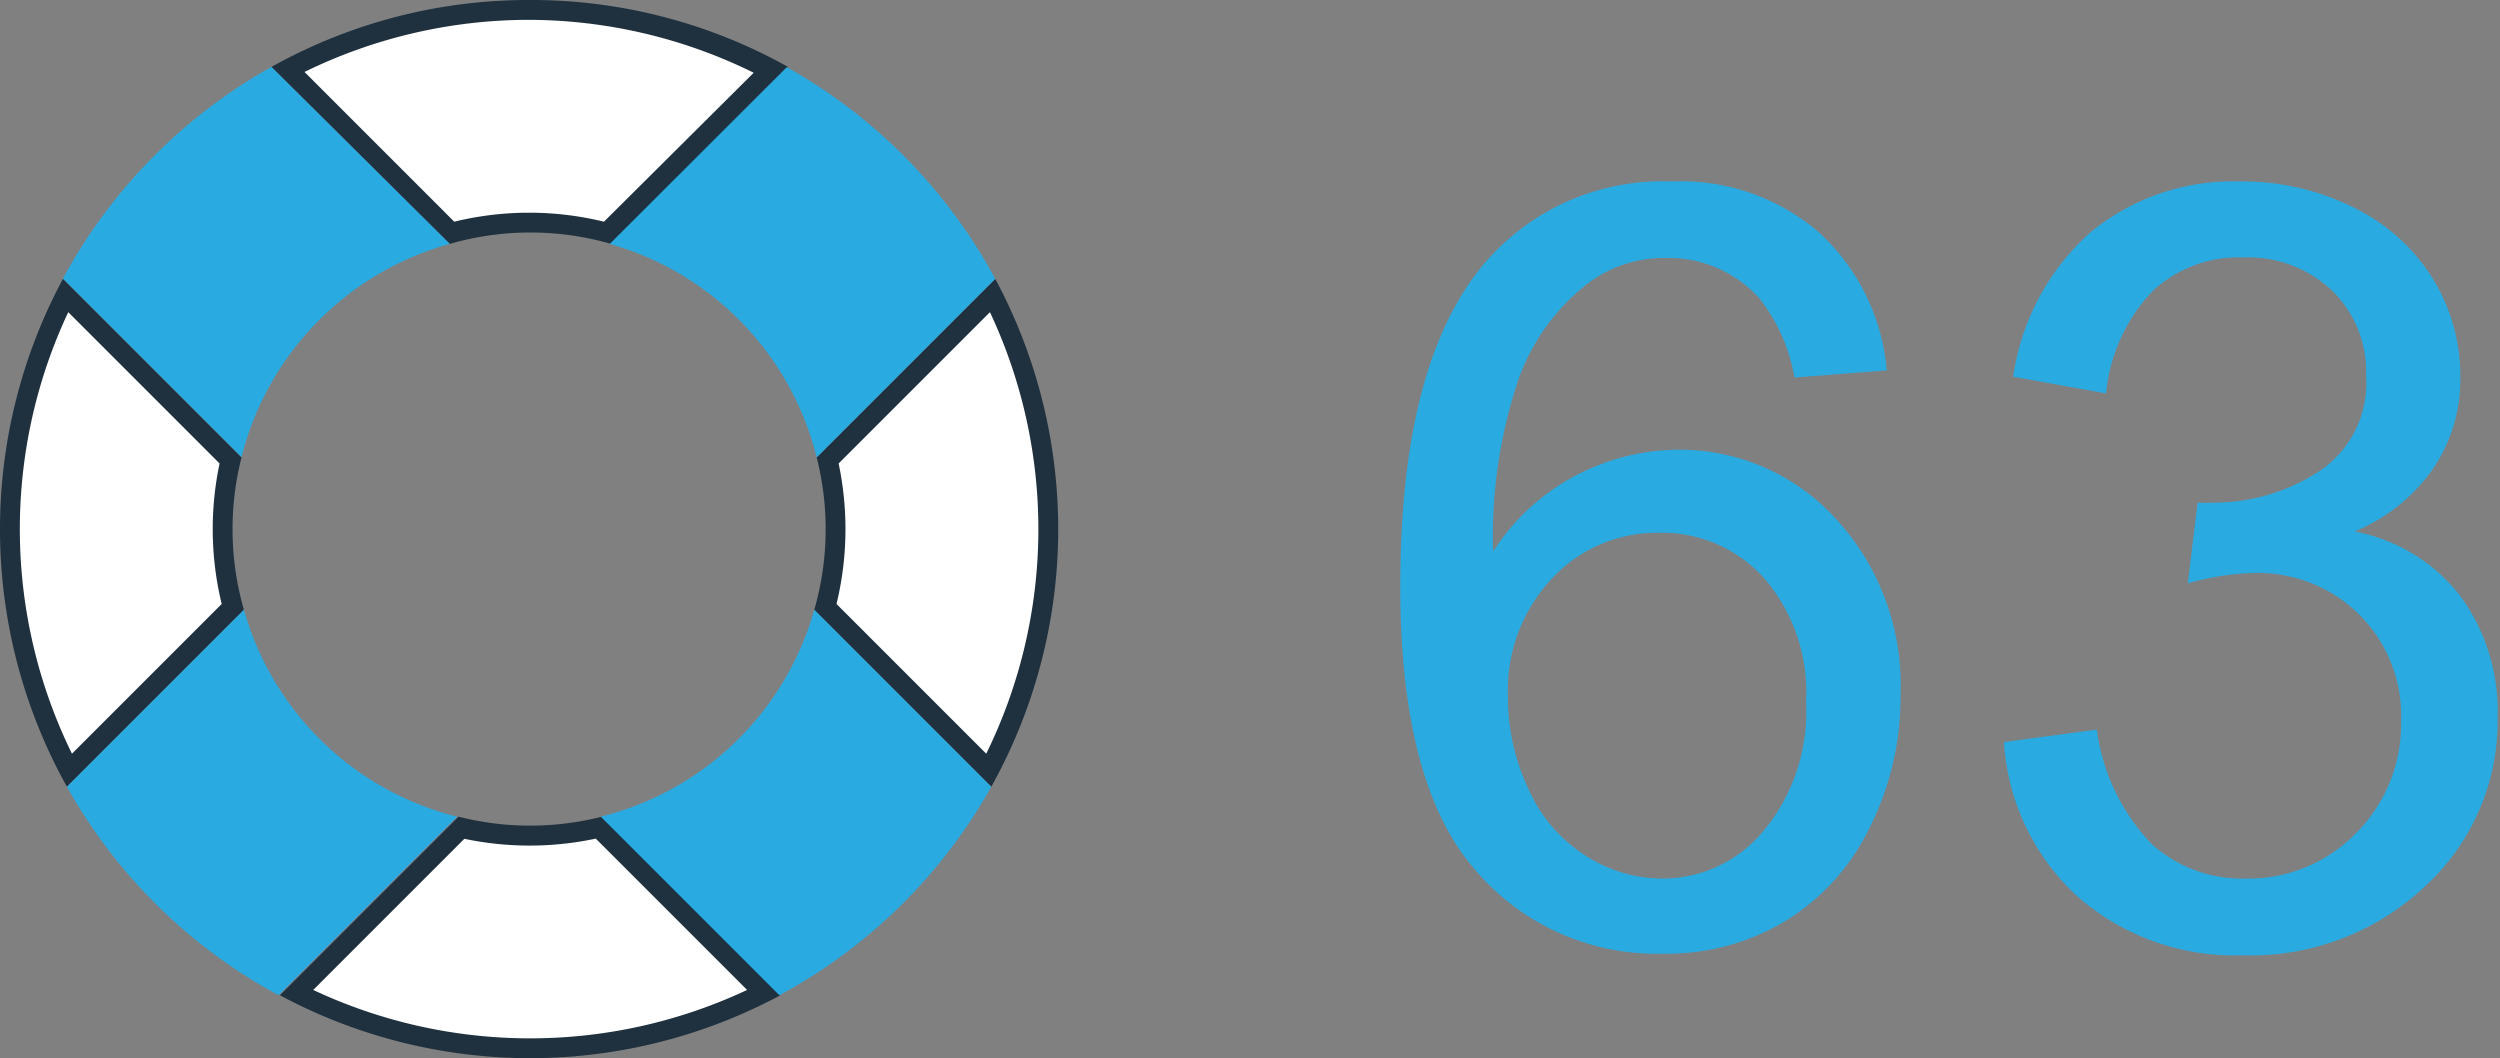<svg xmlns="http://www.w3.org/2000/svg" viewBox="0 0 94.5 40"><rect x="0" y="0" width="94.5" height="40" fill="#808080" stroke="none"/><defs><style>.cls-1{fill:#fff;}.cls-2{fill:#1f313f;}.cls-3{fill:#29abe2;}</style></defs><g id="Layer_2" data-name="Layer 2"><g id="content"><path class="cls-1" d="M31.2,22.94A11.68,11.68,0,0,0,31.58,20a12,12,0,0,0-.29-2.6l6.24-6.24a19.63,19.63,0,0,1-.15,18Z"/><path class="cls-2" d="M37.42,11.8a19.28,19.28,0,0,1-.14,16.69l-5.66-5.66a12,12,0,0,0,.08-5.31l5.72-5.72m.2-1.26-6.75,6.75a11,11,0,0,1-.09,5.76l6.69,6.69a20,20,0,0,0,.15-19.2Z"/><path class="cls-1" d="M22.94,8.8a11.56,11.56,0,0,0-5.88,0L10.88,2.62a19.69,19.69,0,0,1,18.24,0Z"/><path class="cls-2" d="M20,.75a19.3,19.3,0,0,1,8.49,2L22.83,8.38a11.95,11.95,0,0,0-5.66,0L11.51,2.72A19.3,19.3,0,0,1,20,.75M20,0a19.9,19.9,0,0,0-9.74,2.53L17,9.22a11,11,0,0,1,6.1,0l6.69-6.69A19.9,19.9,0,0,0,20,0Z"/><path class="cls-1" d="M20,39.62a19.75,19.75,0,0,1-8.84-2.09l6.24-6.24a11.8,11.8,0,0,0,5.2,0l6.24,6.24A19.75,19.75,0,0,1,20,39.62Z"/><path class="cls-2" d="M17.52,31.7a12,12,0,0,0,5,0l5.72,5.72a19.29,19.29,0,0,1-16.4,0l5.72-5.72m5.19-.83a11,11,0,0,1-5.42,0l-6.75,6.75a20,20,0,0,0,18.92,0l-6.75-6.75Z"/><path class="cls-1" d="M2.62,29.12a19.71,19.71,0,0,1-.15-18L8.71,17.4A12,12,0,0,0,8.42,20a11.68,11.68,0,0,0,.38,2.94Z"/><path class="cls-2" d="M2.58,11.8,8.3,17.52a12,12,0,0,0,.08,5.31L2.72,28.49A19.28,19.28,0,0,1,2.58,11.8m-.2-1.26a20,20,0,0,0,.15,19.2l6.69-6.69a11,11,0,0,1-.09-5.76L2.38,10.54Z"/><path class="cls-3" d="M37.47,29.74l-6.69-6.69a11.18,11.18,0,0,1-8.07,7.82l6.75,6.75A20.11,20.11,0,0,0,37.47,29.74Z"/><path class="cls-3" d="M17,9.22,10.26,2.53a20.11,20.11,0,0,0-7.88,8l6.75,6.75A11.18,11.18,0,0,1,17,9.22Z"/><path class="cls-3" d="M9.22,23.05,2.53,29.74a20.11,20.11,0,0,0,8,7.88l6.75-6.75A11.18,11.18,0,0,1,9.22,23.05Z"/><path class="cls-3" d="M30.87,17.29l6.75-6.75a20.11,20.11,0,0,0-7.88-8L23.05,9.22A11.18,11.18,0,0,1,30.87,17.29Z"/><path class="cls-3" d="M71.32,14l-3.49.27a6.67,6.67,0,0,0-1.33-3A4.63,4.63,0,0,0,63,9.75a4.81,4.81,0,0,0-2.95.94,8,8,0,0,0-2.61,3.53,18.54,18.54,0,0,0-1,6.63A8.25,8.25,0,0,1,59.52,18,8.44,8.44,0,0,1,63.37,17a8,8,0,0,1,6,2.58,9.29,9.29,0,0,1,2.47,6.69,11,11,0,0,1-1.16,5,8.45,8.45,0,0,1-3.2,3.55,8.71,8.71,0,0,1-4.61,1.23,9,9,0,0,1-7.16-3.23q-2.78-3.24-2.78-10.66,0-8.3,3.07-12.07A8.84,8.84,0,0,1,63.2,6.86a8,8,0,0,1,5.53,1.9A8,8,0,0,1,71.32,14ZM57,26.33a8.1,8.1,0,0,0,.77,3.48,5.68,5.68,0,0,0,2.16,2.53,5.37,5.37,0,0,0,2.91.87,4.94,4.94,0,0,0,3.82-1.8,7.06,7.06,0,0,0,1.61-4.88,6.6,6.6,0,0,0-1.59-4.68,5.18,5.18,0,0,0-4-1.71,5.4,5.4,0,0,0-4,1.71A6.16,6.16,0,0,0,57,26.33Z"/><path class="cls-3" d="M75.75,28.05l3.51-.47a7.71,7.71,0,0,0,2.06,4.31,5.09,5.09,0,0,0,3.55,1.32,5.67,5.67,0,0,0,4.19-1.72,5.81,5.81,0,0,0,1.7-4.26,5.37,5.37,0,0,0-1.58-4,5.44,5.44,0,0,0-4-1.57,10.14,10.14,0,0,0-2.48.39L83.07,19a4.43,4.43,0,0,0,.57,0,7.26,7.26,0,0,0,4-1.17,4,4,0,0,0,1.8-3.62A4.3,4.3,0,0,0,88.17,11a4.63,4.63,0,0,0-3.38-1.27A4.78,4.78,0,0,0,81.37,11a6.49,6.49,0,0,0-1.76,3.87l-3.51-.63A9,9,0,0,1,79,8.8a8.47,8.47,0,0,1,5.68-1.94,9.41,9.41,0,0,1,4.32,1,7.23,7.23,0,0,1,3,2.74,7,7,0,0,1,1,3.69,6,6,0,0,1-1,3.38,6.71,6.71,0,0,1-3,2.42,6.61,6.61,0,0,1,4,2.44,7.38,7.38,0,0,1,1.41,4.61,8.48,8.48,0,0,1-2.74,6.36,9.61,9.61,0,0,1-6.91,2.61,9,9,0,0,1-6.26-2.25A8.63,8.63,0,0,1,75.75,28.05Z"/></g></g></svg>